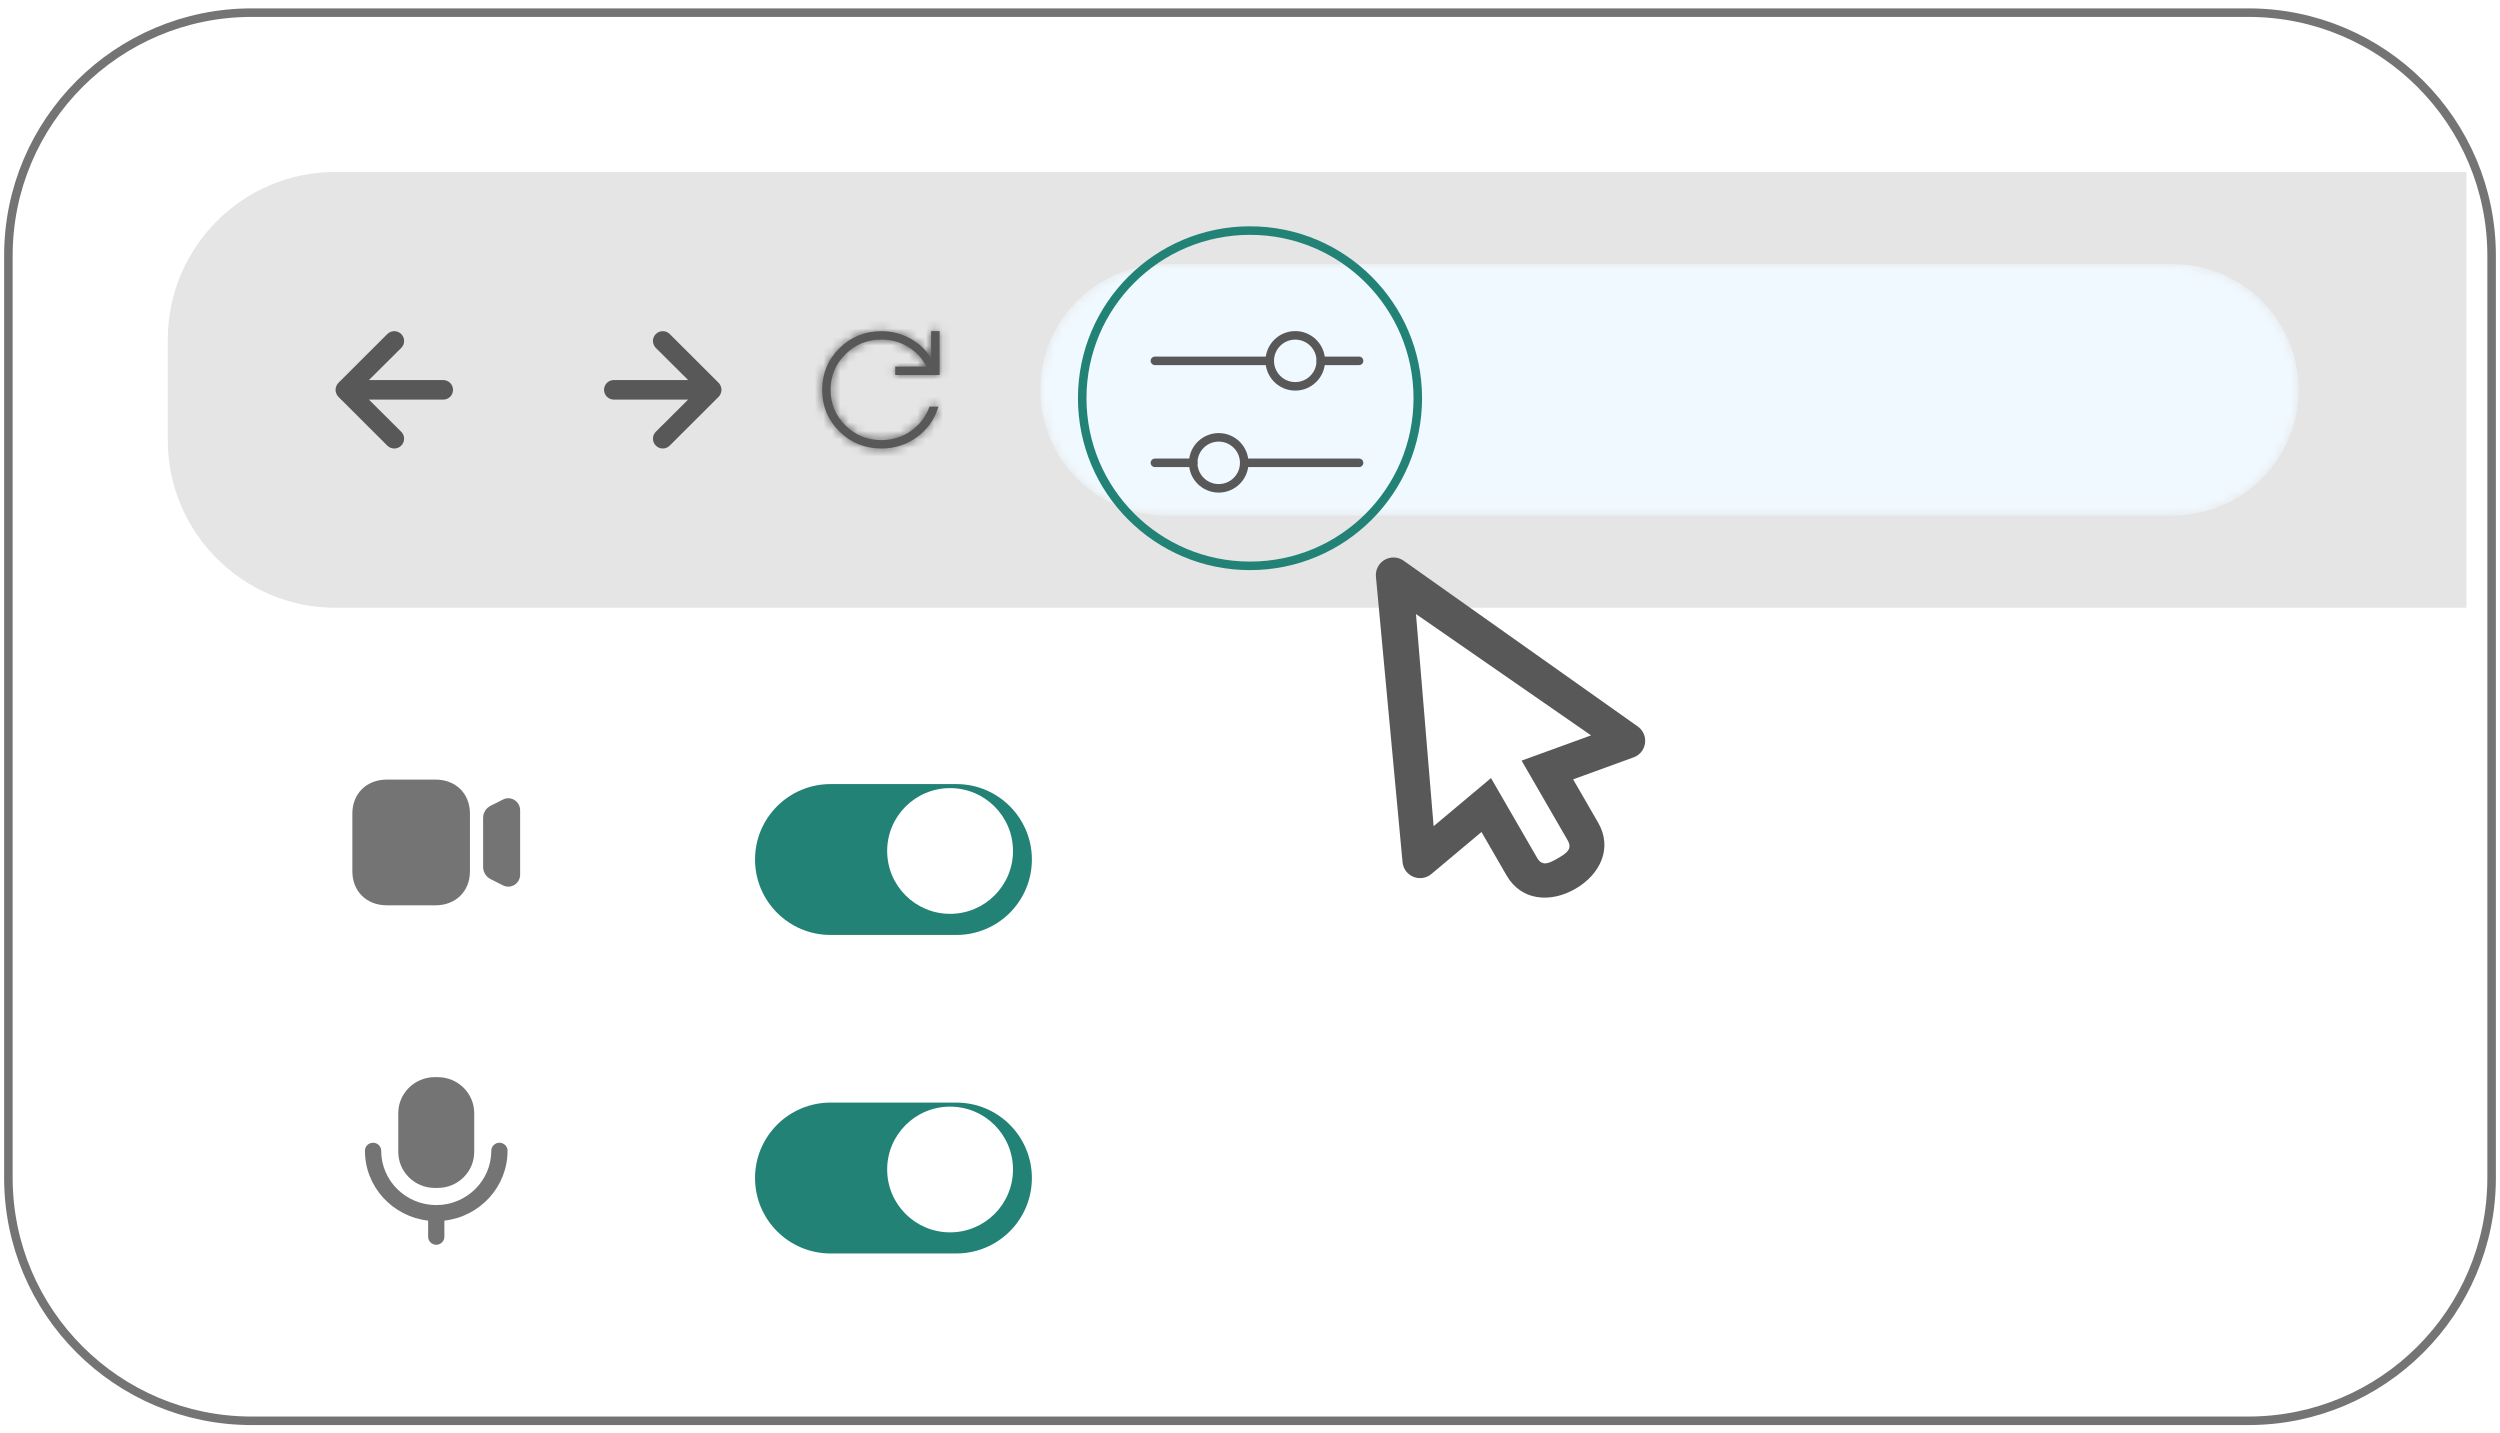 <svg width="293" height="168" viewBox="0 0 293 168" fill="none" xmlns="http://www.w3.org/2000/svg">
<g clip-path="url(#clip0_728_22375)">
<path d="M263.504 1.482H29.497C13.749 1.482 0.983 14.237 0.983 29.971V138.029C0.983 153.763 13.749 166.518 29.497 166.518H263.504C279.251 166.518 292.017 153.763 292.017 138.029V29.971C292.017 14.237 279.251 1.482 263.504 1.482Z" fill="white"/>
<path d="M263.504 1.482H29.497C13.749 1.482 0.983 14.237 0.983 29.971V138.029C0.983 153.763 13.749 166.518 29.497 166.518H263.504C279.251 166.518 292.017 153.763 292.017 138.029V29.971C292.017 14.237 279.251 1.482 263.504 1.482Z" stroke="#747474"/>
<path d="M19.664 39.794C19.664 28.944 28.468 20.148 39.328 20.148H289.067V71.23H39.328C28.468 71.23 19.664 62.433 19.664 51.583V39.794Z" fill="#E5E5E5"/>
<path d="M45.394 39.15L39.656 44.876C39.552 44.985 39.47 45.113 39.415 45.254C39.3 45.533 39.3 45.845 39.415 46.124C39.47 46.265 39.552 46.393 39.656 46.502L45.394 52.228C45.501 52.334 45.628 52.419 45.768 52.477C45.908 52.535 46.057 52.565 46.209 52.565C46.514 52.565 46.807 52.443 47.024 52.228C47.24 52.012 47.361 51.72 47.361 51.415C47.361 51.11 47.24 50.817 47.024 50.602L43.237 46.834H51.947C52.251 46.834 52.543 46.713 52.758 46.499C52.973 46.284 53.094 45.993 53.094 45.689C53.094 45.385 52.973 45.094 52.758 44.879C52.543 44.665 52.251 44.544 51.947 44.544H43.237L47.024 40.776C47.131 40.67 47.217 40.543 47.275 40.404C47.333 40.264 47.363 40.114 47.363 39.963C47.363 39.812 47.333 39.662 47.275 39.523C47.217 39.383 47.131 39.257 47.024 39.15C46.917 39.043 46.79 38.958 46.65 38.9C46.51 38.841 46.36 38.812 46.209 38.812C46.057 38.812 45.907 38.841 45.767 38.9C45.628 38.958 45.501 39.043 45.394 39.15Z" fill="#585858"/>
<path d="M78.492 52.226L84.23 46.5C84.335 46.391 84.416 46.263 84.471 46.122C84.586 45.843 84.586 45.531 84.471 45.252C84.416 45.111 84.335 44.983 84.23 44.874L78.492 39.148C78.385 39.042 78.258 38.957 78.118 38.899C77.979 38.841 77.829 38.812 77.677 38.812C77.372 38.812 77.079 38.933 76.863 39.148C76.647 39.364 76.525 39.656 76.525 39.961C76.525 40.266 76.647 40.559 76.863 40.775L80.65 44.542H71.94C71.635 44.542 71.343 44.663 71.128 44.877C70.913 45.092 70.792 45.383 70.792 45.687C70.792 45.991 70.913 46.282 71.128 46.497C71.343 46.711 71.635 46.832 71.94 46.832H80.65L76.863 50.6C76.755 50.706 76.67 50.833 76.612 50.972C76.553 51.112 76.523 51.261 76.523 51.413C76.523 51.564 76.553 51.714 76.612 51.853C76.67 51.992 76.755 52.119 76.863 52.226C76.969 52.333 77.096 52.418 77.236 52.476C77.376 52.535 77.526 52.565 77.677 52.565C77.829 52.565 77.979 52.535 78.119 52.476C78.259 52.418 78.385 52.333 78.492 52.226Z" fill="#585858"/>
<path d="M103.315 52.565C101.372 52.565 99.726 51.899 98.378 50.567C97.03 49.235 96.356 47.61 96.356 45.691C96.356 43.772 97.03 42.146 98.378 40.813C99.726 39.479 101.371 38.812 103.315 38.812C104.496 38.812 105.603 39.089 106.634 39.644C107.665 40.198 108.496 40.973 109.126 41.967V38.812H110.121V43.949H104.921V42.967H108.6C108.081 41.988 107.353 41.214 106.414 40.646C105.476 40.077 104.443 39.793 103.315 39.794C101.658 39.794 100.249 40.367 99.089 41.513C97.93 42.659 97.35 44.051 97.35 45.688C97.35 47.325 97.93 48.717 99.089 49.863C100.249 51.009 101.658 51.582 103.315 51.582C104.59 51.582 105.742 51.222 106.769 50.502C107.797 49.781 108.517 48.831 108.931 47.653H109.987C109.549 49.124 108.716 50.31 107.488 51.212C106.261 52.114 104.869 52.565 103.315 52.565Z" fill="#585858"/>
<mask id="mask0_728_22375" style="mask-type:luminance" maskUnits="userSpaceOnUse" x="96" y="38" width="15" height="15">
<path d="M103.315 52.565C101.372 52.565 99.726 51.899 98.378 50.567C97.03 49.235 96.356 47.61 96.356 45.691C96.356 43.772 97.03 42.146 98.378 40.813C99.726 39.479 101.371 38.812 103.315 38.812C104.496 38.812 105.603 39.089 106.634 39.644C107.665 40.198 108.496 40.973 109.126 41.967V38.812H110.121V43.949H104.921V42.967H108.6C108.081 41.988 107.353 41.214 106.414 40.646C105.476 40.077 104.443 39.793 103.315 39.794C101.658 39.794 100.249 40.367 99.089 41.513C97.93 42.659 97.35 44.051 97.35 45.688C97.35 47.325 97.93 48.717 99.089 49.863C100.249 51.009 101.658 51.582 103.315 51.582C104.59 51.582 105.742 51.222 106.769 50.502C107.797 49.781 108.517 48.831 108.931 47.653H109.987C109.549 49.124 108.716 50.31 107.488 51.212C106.261 52.114 104.869 52.565 103.315 52.565Z" fill="white"/>
</mask>
<g mask="url(#mask0_728_22375)">
<path d="M109.127 41.967L105.805 44.071L113.059 55.501V41.967H109.127ZM109.127 38.811V34.882H105.194V38.811H109.127ZM110.121 38.811H114.054V34.882H110.121V38.811ZM110.121 43.949V47.878H114.054V43.949H110.121ZM104.921 43.949H100.988V47.878H104.921V43.949ZM104.921 42.967V39.037H100.988V42.967H104.921ZM108.6 42.967V46.896H115.129L112.076 41.129L108.6 42.967ZM103.315 39.794V43.723H103.317L103.315 39.794ZM108.932 47.652V43.723H106.144L105.221 46.351L108.932 47.652ZM109.988 47.652L113.757 48.775L115.263 43.723H109.988V47.652ZM103.315 48.635C102.379 48.635 101.735 48.357 101.142 47.772L95.612 53.361C97.717 55.439 100.366 56.494 103.315 56.494V48.635ZM101.142 47.772C100.552 47.189 100.289 46.575 100.289 45.691H92.423C92.423 48.644 93.506 51.28 95.612 53.361L101.142 47.772ZM100.289 45.691C100.289 44.806 100.553 44.19 101.145 43.605L95.611 38.02C93.506 40.102 92.423 42.737 92.423 45.691H100.289ZM101.145 43.605C101.737 43.019 102.38 42.741 103.316 42.741L103.315 34.882C100.364 34.883 97.715 35.939 95.611 38.02L101.145 43.605ZM103.316 42.741C103.853 42.741 104.317 42.859 104.77 43.103L108.5 36.184C106.89 35.318 105.141 34.882 103.315 34.882L103.316 42.741ZM104.77 43.103C105.203 43.336 105.533 43.642 105.805 44.071L112.448 39.862C111.458 38.303 110.128 37.06 108.5 36.184L104.77 43.103ZM113.059 41.967V38.811H105.194V41.967H113.059ZM109.127 42.741H110.121V34.882H109.127V42.741ZM106.188 38.811V43.949H114.054V38.811H106.188ZM110.121 40.02H104.921V47.878H110.121V40.02ZM108.854 43.949V42.967H100.988V43.949H108.854ZM104.921 46.896H108.6V39.037H104.921V46.896ZM112.076 41.129C111.229 39.529 110.007 38.226 108.453 37.285L104.376 44.005C104.7 44.202 104.934 44.446 105.123 44.804L112.076 41.129ZM108.453 37.285C106.882 36.333 105.139 35.863 103.313 35.864L103.317 43.723C103.746 43.723 104.07 43.821 104.376 44.005L108.453 37.285ZM103.315 35.864C100.641 35.864 98.233 36.833 96.324 38.719L101.855 44.306C102.266 43.901 102.675 43.723 103.315 43.723V35.864ZM96.324 38.719C94.413 40.607 93.417 43.006 93.417 45.688H101.283C101.283 45.095 101.446 44.711 101.855 44.306L96.324 38.719ZM93.417 45.688C93.417 48.369 94.413 50.769 96.324 52.657L101.855 47.069C101.446 46.665 101.283 46.281 101.283 45.688H93.417ZM96.324 52.657C98.233 54.543 100.641 55.511 103.315 55.511V47.652C102.675 47.652 102.266 47.475 101.855 47.069L96.324 52.657ZM103.315 55.511C105.385 55.511 107.328 54.91 109.029 53.718L104.51 47.285C104.156 47.533 103.796 47.652 103.315 47.652V55.511ZM109.029 53.718C110.726 52.528 111.955 50.91 112.643 48.954L105.221 46.351C105.08 46.753 104.868 47.034 104.51 47.285L109.029 53.718ZM108.932 51.582H109.988V43.723H108.932V51.582ZM106.219 46.53C106.022 47.189 105.69 47.655 105.158 48.046L109.818 54.377C111.741 52.964 113.076 51.058 113.757 48.775L106.219 46.53ZM105.158 48.046C104.621 48.441 104.05 48.635 103.315 48.635V56.494C105.689 56.494 107.901 55.786 109.818 54.377L105.158 48.046Z" fill="#585858"/>
</g>
<mask id="mask1_728_22375" style="mask-type:luminance" maskUnits="userSpaceOnUse" x="121" y="30" width="149" height="31">
<path d="M254.655 30.953H136.668C128.523 30.953 121.92 37.55 121.92 45.688C121.92 53.827 128.523 60.424 136.668 60.424H254.655C262.8 60.424 269.403 53.827 269.403 45.688C269.403 37.55 262.8 30.953 254.655 30.953Z" fill="white"/>
</mask>
<g mask="url(#mask1_728_22375)">
<path d="M254.655 30.953H136.668C128.523 30.953 121.92 37.55 121.92 45.688C121.92 53.827 128.523 60.424 136.668 60.424H254.655C262.8 60.424 269.403 53.827 269.403 45.688C269.403 37.55 262.8 30.953 254.655 30.953Z" fill="#F0F9FF"/>
<path d="M135.356 42.292H148.815M154.796 42.292H159.282M145.824 54.244H159.282M135.356 54.244H139.842" stroke="#585858" stroke-linecap="round" stroke-linejoin="round"/>
<path d="M142.833 57.233C144.485 57.233 145.824 55.895 145.824 54.245C145.824 52.595 144.485 51.257 142.833 51.257C141.182 51.257 139.843 52.595 139.843 54.245C139.843 55.895 141.182 57.233 142.833 57.233Z" stroke="#585858"/>
<path d="M151.805 45.279C153.457 45.279 154.796 43.941 154.796 42.291C154.796 40.641 153.457 39.303 151.805 39.303C150.153 39.303 148.814 40.641 148.814 42.291C148.814 43.941 150.153 45.279 151.805 45.279Z" stroke="#585858"/>
</g>
<path d="M146.5 66.318C157.361 66.318 166.165 57.521 166.165 46.67C166.165 35.82 157.361 27.023 146.5 27.023C135.64 27.023 126.836 35.82 126.836 46.67C126.836 57.521 135.64 66.318 146.5 66.318Z" stroke="#228276"/>
<path d="M51.034 91.367C53.415 91.367 55.078 93.007 55.078 95.356V102.113C55.078 104.463 53.415 106.102 51.034 106.102H45.339C42.958 106.102 41.295 104.463 41.295 102.113V95.356C41.295 93.007 42.958 91.367 45.339 91.367H51.034ZM58.952 93.704C59.383 93.485 59.89 93.508 60.302 93.767C60.714 94.025 60.959 94.474 60.959 94.965V102.505C60.959 102.997 60.714 103.445 60.302 103.703C60.076 103.844 59.825 103.916 59.571 103.916C59.36 103.916 59.148 103.866 58.951 103.765L57.495 103.031C56.956 102.758 56.621 102.209 56.621 101.6V95.869C56.621 95.259 56.956 94.71 57.495 94.439L58.952 93.704Z" fill="#747474"/>
<g filter="url(#filter0_d_728_22375)">
<path d="M112.088 89.894H97.339C92.452 89.894 88.49 93.853 88.49 98.736C88.49 103.619 92.452 107.577 97.339 107.577H112.088C116.975 107.577 120.937 103.619 120.937 98.736C120.937 93.853 116.975 89.894 112.088 89.894Z" fill="#228276"/>
</g>
<g filter="url(#filter1_d_728_22375)">
<path d="M111.35 106.102C115.422 106.102 118.724 102.804 118.724 98.735C118.724 94.666 115.422 91.367 111.35 91.367C107.277 91.367 103.976 94.666 103.976 98.735C103.976 102.804 107.277 106.102 111.35 106.102Z" fill="white"/>
</g>
<path d="M58.533 133.929C59.059 133.929 59.485 134.349 59.485 134.869C59.485 139.097 56.241 142.588 52.081 143.057V144.949C52.081 145.467 51.654 145.888 51.128 145.888C50.602 145.888 50.176 145.467 50.176 144.949V143.057C46.014 142.588 42.77 139.097 42.77 134.869C42.77 134.349 43.197 133.929 43.723 133.929C44.249 133.929 44.675 134.349 44.675 134.869C44.675 138.379 47.57 141.235 51.128 141.235C54.686 141.235 57.58 138.379 57.58 134.869C57.58 134.349 58.007 133.929 58.533 133.929ZM51.3 126.241C53.663 126.241 55.579 128.131 55.579 130.462V135.004C55.579 137.335 53.663 139.225 51.3 139.225H50.956C48.593 139.225 46.677 137.335 46.677 135.004V130.462C46.677 128.131 48.593 126.241 50.956 126.241H51.3Z" fill="#747474"/>
<g filter="url(#filter2_d_728_22375)">
<path d="M112.088 127.224H97.339C92.452 127.224 88.49 131.182 88.49 136.065C88.49 140.948 92.452 144.906 97.339 144.906H112.088C116.975 144.906 120.937 140.948 120.937 136.065C120.937 131.182 116.975 127.224 112.088 127.224Z" fill="#228276"/>
</g>
<g filter="url(#filter3_d_728_22375)">
<path d="M111.35 143.433C115.422 143.433 118.724 140.134 118.724 136.065C118.724 131.996 115.422 128.697 111.35 128.697C107.277 128.697 103.976 131.996 103.976 136.065C103.976 140.134 107.277 143.433 111.35 143.433Z" fill="white"/>
</g>
<path d="M162.286 65.608C161.934 65.81 161.649 66.111 161.467 66.474C161.285 66.837 161.214 67.245 161.263 67.648L164.384 101.104C164.583 102.728 166.506 103.485 167.76 102.433L173.63 97.511L176.583 102.621C178.281 105.559 181.691 105.868 184.631 104.171C187.573 102.475 189.01 99.37 187.312 96.432L184.37 91.34L191.458 88.763C192.997 88.204 193.302 86.162 191.994 85.177L164.554 65.749C164.232 65.507 163.845 65.364 163.441 65.339C163.038 65.314 162.637 65.407 162.286 65.608ZM165.952 71.966L186.47 86.186L178.329 89.146L178.367 89.205L183.736 98.495C184.325 99.515 183.589 100.009 182.567 100.598C181.546 101.188 180.749 101.578 180.16 100.558L174.791 91.267L174.749 91.186L168.02 96.829L165.952 71.966Z" fill="#585858"/>
</g>
<defs>
<filter id="filter0_d_728_22375" x="86.49" y="89.894" width="36.446" height="21.683" filterUnits="userSpaceOnUse" color-interpolation-filters="sRGB">
<feFlood flood-opacity="0" result="BackgroundImageFix"/>
<feColorMatrix in="SourceAlpha" type="matrix" values="0 0 0 0 0 0 0 0 0 0 0 0 0 0 0 0 0 0 127 0" result="hardAlpha"/>
<feOffset dy="2"/>
<feGaussianBlur stdDeviation="1"/>
<feComposite in2="hardAlpha" operator="out"/>
<feColorMatrix type="matrix" values="0 0 0 0 0 0 0 0 0 0 0 0 0 0 0 0 0 0 0.1 0"/>
<feBlend mode="normal" in2="BackgroundImageFix" result="effect1_dropShadow_728_22375"/>
<feBlend mode="normal" in="SourceGraphic" in2="effect1_dropShadow_728_22375" result="shape"/>
</filter>
<filter id="filter1_d_728_22375" x="98.976" y="87.367" width="24.748" height="24.735" filterUnits="userSpaceOnUse" color-interpolation-filters="sRGB">
<feFlood flood-opacity="0" result="BackgroundImageFix"/>
<feColorMatrix in="SourceAlpha" type="matrix" values="0 0 0 0 0 0 0 0 0 0 0 0 0 0 0 0 0 0 127 0" result="hardAlpha"/>
<feOffset dy="1"/>
<feGaussianBlur stdDeviation="2.5"/>
<feComposite in2="hardAlpha" operator="out"/>
<feColorMatrix type="matrix" values="0 0 0 0 0.2 0 0 0 0 0.2 0 0 0 0 0.2 0 0 0 0.2 0"/>
<feBlend mode="normal" in2="BackgroundImageFix" result="effect1_dropShadow_728_22375"/>
<feBlend mode="normal" in="SourceGraphic" in2="effect1_dropShadow_728_22375" result="shape"/>
</filter>
<filter id="filter2_d_728_22375" x="86.49" y="127.224" width="36.446" height="21.683" filterUnits="userSpaceOnUse" color-interpolation-filters="sRGB">
<feFlood flood-opacity="0" result="BackgroundImageFix"/>
<feColorMatrix in="SourceAlpha" type="matrix" values="0 0 0 0 0 0 0 0 0 0 0 0 0 0 0 0 0 0 127 0" result="hardAlpha"/>
<feOffset dy="2"/>
<feGaussianBlur stdDeviation="1"/>
<feComposite in2="hardAlpha" operator="out"/>
<feColorMatrix type="matrix" values="0 0 0 0 0 0 0 0 0 0 0 0 0 0 0 0 0 0 0.1 0"/>
<feBlend mode="normal" in2="BackgroundImageFix" result="effect1_dropShadow_728_22375"/>
<feBlend mode="normal" in="SourceGraphic" in2="effect1_dropShadow_728_22375" result="shape"/>
</filter>
<filter id="filter3_d_728_22375" x="98.976" y="124.697" width="24.748" height="24.735" filterUnits="userSpaceOnUse" color-interpolation-filters="sRGB">
<feFlood flood-opacity="0" result="BackgroundImageFix"/>
<feColorMatrix in="SourceAlpha" type="matrix" values="0 0 0 0 0 0 0 0 0 0 0 0 0 0 0 0 0 0 127 0" result="hardAlpha"/>
<feOffset dy="1"/>
<feGaussianBlur stdDeviation="2.5"/>
<feComposite in2="hardAlpha" operator="out"/>
<feColorMatrix type="matrix" values="0 0 0 0 0.2 0 0 0 0 0.2 0 0 0 0 0.2 0 0 0 0.2 0"/>
<feBlend mode="normal" in2="BackgroundImageFix" result="effect1_dropShadow_728_22375"/>
<feBlend mode="normal" in="SourceGraphic" in2="effect1_dropShadow_728_22375" result="shape"/>
</filter>
<clipPath id="clip0_728_22375">
<rect width="293" height="167" fill="white" transform="translate(0 0.5)"/>
</clipPath>
</defs>
</svg>
